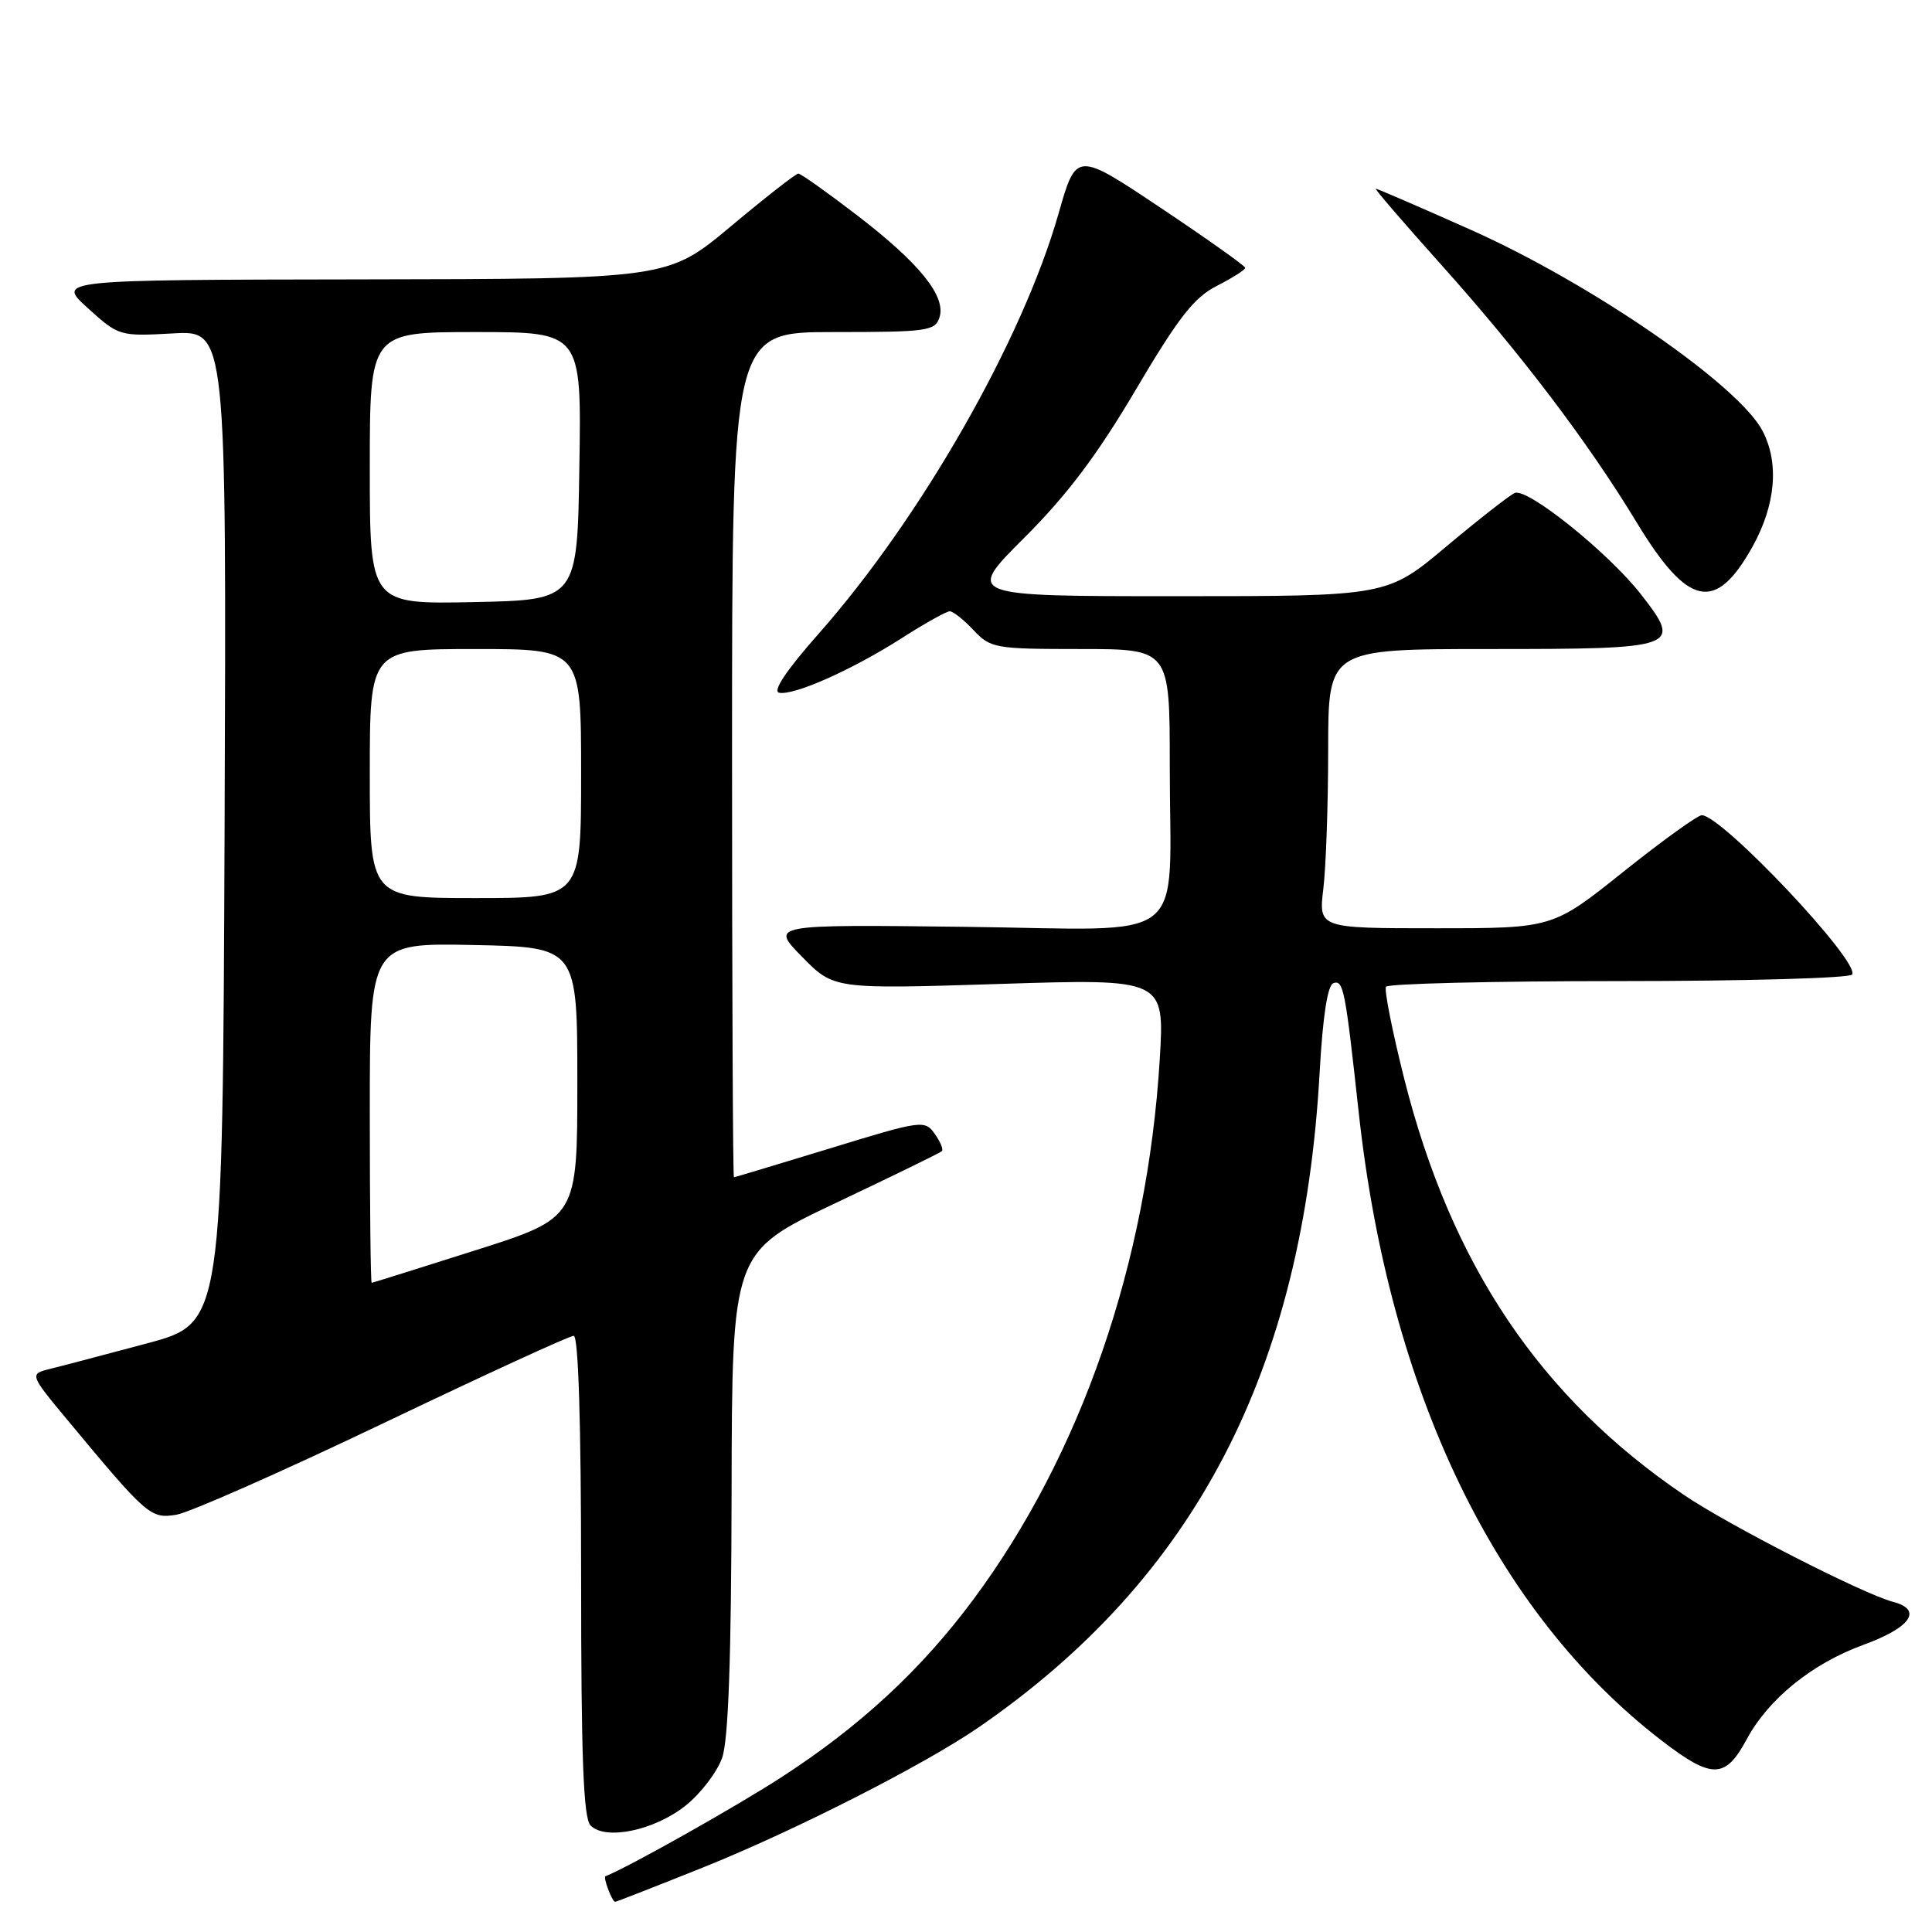 <?xml version="1.0" encoding="UTF-8" standalone="no"?>
<!DOCTYPE svg PUBLIC "-//W3C//DTD SVG 1.1//EN" "http://www.w3.org/Graphics/SVG/1.1/DTD/svg11.dtd" >
<svg xmlns="http://www.w3.org/2000/svg" xmlns:xlink="http://www.w3.org/1999/xlink" version="1.1" viewBox="0 0 256 256">
 <g >
 <path fill="currentColor"
d=" M 93.15 247.45 C 105.29 242.58 122.43 233.86 129.65 228.90 C 158.35 209.15 172.66 181.67 174.86 142.08 C 175.28 134.62 175.91 130.52 176.69 130.27 C 178.01 129.83 178.25 131.05 180.04 147.43 C 184.09 184.51 198.18 213.71 220.17 230.63 C 226.85 235.77 228.61 235.74 231.45 230.46 C 234.34 225.10 240.11 220.43 246.91 217.95 C 253.20 215.66 254.83 213.29 250.83 212.25 C 246.87 211.21 229.01 202.08 223.12 198.08 C 204.09 185.16 192.29 167.60 186.08 142.99 C 184.49 136.67 183.40 131.17 183.65 130.75 C 183.91 130.34 197.79 130.00 214.50 130.00 C 231.21 130.00 245.12 129.61 245.42 129.13 C 246.47 127.43 228.20 108.07 225.50 108.02 C 224.95 108.02 220.28 111.38 215.12 115.50 C 205.74 123.00 205.74 123.00 190.23 123.00 C 174.72 123.00 174.72 123.00 175.35 117.75 C 175.70 114.86 175.99 106.54 175.99 99.25 C 176.00 86.00 176.00 86.00 197.38 86.00 C 222.49 86.00 222.95 85.83 217.44 78.76 C 213.16 73.26 202.40 64.62 200.72 65.32 C 200.05 65.60 195.97 68.79 191.65 72.41 C 183.80 79.00 183.80 79.00 155.88 79.00 C 127.96 79.00 127.96 79.00 135.73 71.25 C 141.39 65.60 145.40 60.28 150.49 51.65 C 156.15 42.07 158.21 39.42 161.24 37.88 C 163.31 36.82 165.00 35.75 165.00 35.49 C 165.00 35.24 159.96 31.66 153.81 27.55 C 142.61 20.07 142.61 20.07 140.27 28.28 C 135.48 45.09 122.02 68.65 108.45 84.00 C 104.20 88.81 102.33 91.60 103.24 91.79 C 105.20 92.19 112.90 88.76 119.50 84.55 C 122.54 82.60 125.40 81.00 125.85 81.00 C 126.29 81.00 127.71 82.12 129.00 83.50 C 131.25 85.89 131.85 86.00 143.17 86.00 C 155.00 86.00 155.00 86.00 155.00 101.38 C 155.00 125.64 158.12 123.17 127.90 122.81 C 102.07 122.50 102.07 122.50 106.28 126.78 C 110.48 131.07 110.48 131.07 132.40 130.38 C 154.32 129.68 154.32 129.68 153.67 140.41 C 152.02 167.35 143.26 192.71 128.96 211.96 C 122.04 221.27 113.95 228.76 103.50 235.52 C 97.46 239.43 83.22 247.44 80.23 248.61 C 79.88 248.74 81.11 252.00 81.51 252.00 C 81.67 252.00 86.91 249.95 93.15 247.45 Z  M 90.87 239.23 C 92.87 237.63 95.04 234.78 95.69 232.91 C 96.52 230.56 96.90 219.64 96.94 197.71 C 97.00 165.92 97.00 165.92 110.70 159.42 C 118.24 155.85 124.59 152.75 124.81 152.53 C 125.02 152.31 124.60 151.27 123.85 150.23 C 122.54 148.38 122.13 148.44 110.00 152.16 C 103.12 154.26 97.39 155.99 97.25 155.99 C 97.11 156.00 97.00 130.80 97.00 100.00 C 97.00 44.00 97.00 44.00 110.43 44.00 C 122.91 44.00 123.91 43.86 124.49 42.04 C 125.38 39.24 121.79 34.82 113.43 28.42 C 109.54 25.44 106.10 23.00 105.78 23.00 C 105.46 23.00 101.44 26.14 96.85 29.98 C 88.50 36.96 88.50 36.96 48.00 37.02 C 7.50 37.08 7.50 37.08 11.64 40.83 C 15.74 44.54 15.85 44.57 22.90 44.18 C 30.01 43.77 30.01 43.77 29.76 109.55 C 29.50 175.32 29.50 175.32 19.50 178.00 C 14.00 179.47 8.24 180.99 6.69 181.37 C 3.88 182.07 3.88 182.07 9.04 188.28 C 19.49 200.86 19.96 201.27 23.37 200.71 C 25.09 200.43 37.42 194.98 50.77 188.60 C 64.11 182.22 75.47 177.00 76.02 177.00 C 76.64 177.00 77.00 188.61 77.00 208.80 C 77.00 232.89 77.30 240.91 78.25 241.88 C 80.22 243.91 86.77 242.53 90.87 239.23 Z  M 232.23 72.41 C 235.28 66.91 235.77 61.38 233.56 57.12 C 230.42 51.05 210.85 37.56 194.84 30.43 C 188.14 27.44 182.49 25.00 182.29 25.00 C 182.10 25.00 185.96 29.49 190.88 34.98 C 201.44 46.75 210.40 58.55 216.84 69.18 C 223.69 80.47 227.32 81.23 232.23 72.41 Z  M 49.00 147.47 C 49.00 124.94 49.00 124.94 62.75 125.22 C 76.50 125.50 76.50 125.50 76.50 143.44 C 76.50 161.38 76.50 161.38 63.00 165.67 C 55.58 168.03 49.39 169.97 49.25 169.98 C 49.11 169.99 49.00 159.86 49.00 147.47 Z  M 49.00 102.50 C 49.00 86.00 49.00 86.00 63.00 86.00 C 77.00 86.00 77.00 86.00 77.00 102.50 C 77.00 119.00 77.00 119.00 63.00 119.00 C 49.00 119.00 49.00 119.00 49.00 102.50 Z  M 49.00 62.03 C 49.00 44.00 49.00 44.00 63.02 44.00 C 77.05 44.00 77.05 44.00 76.77 61.75 C 76.50 79.50 76.50 79.50 62.75 79.78 C 49.00 80.06 49.00 80.06 49.00 62.03 Z "/>
</g>
</svg>